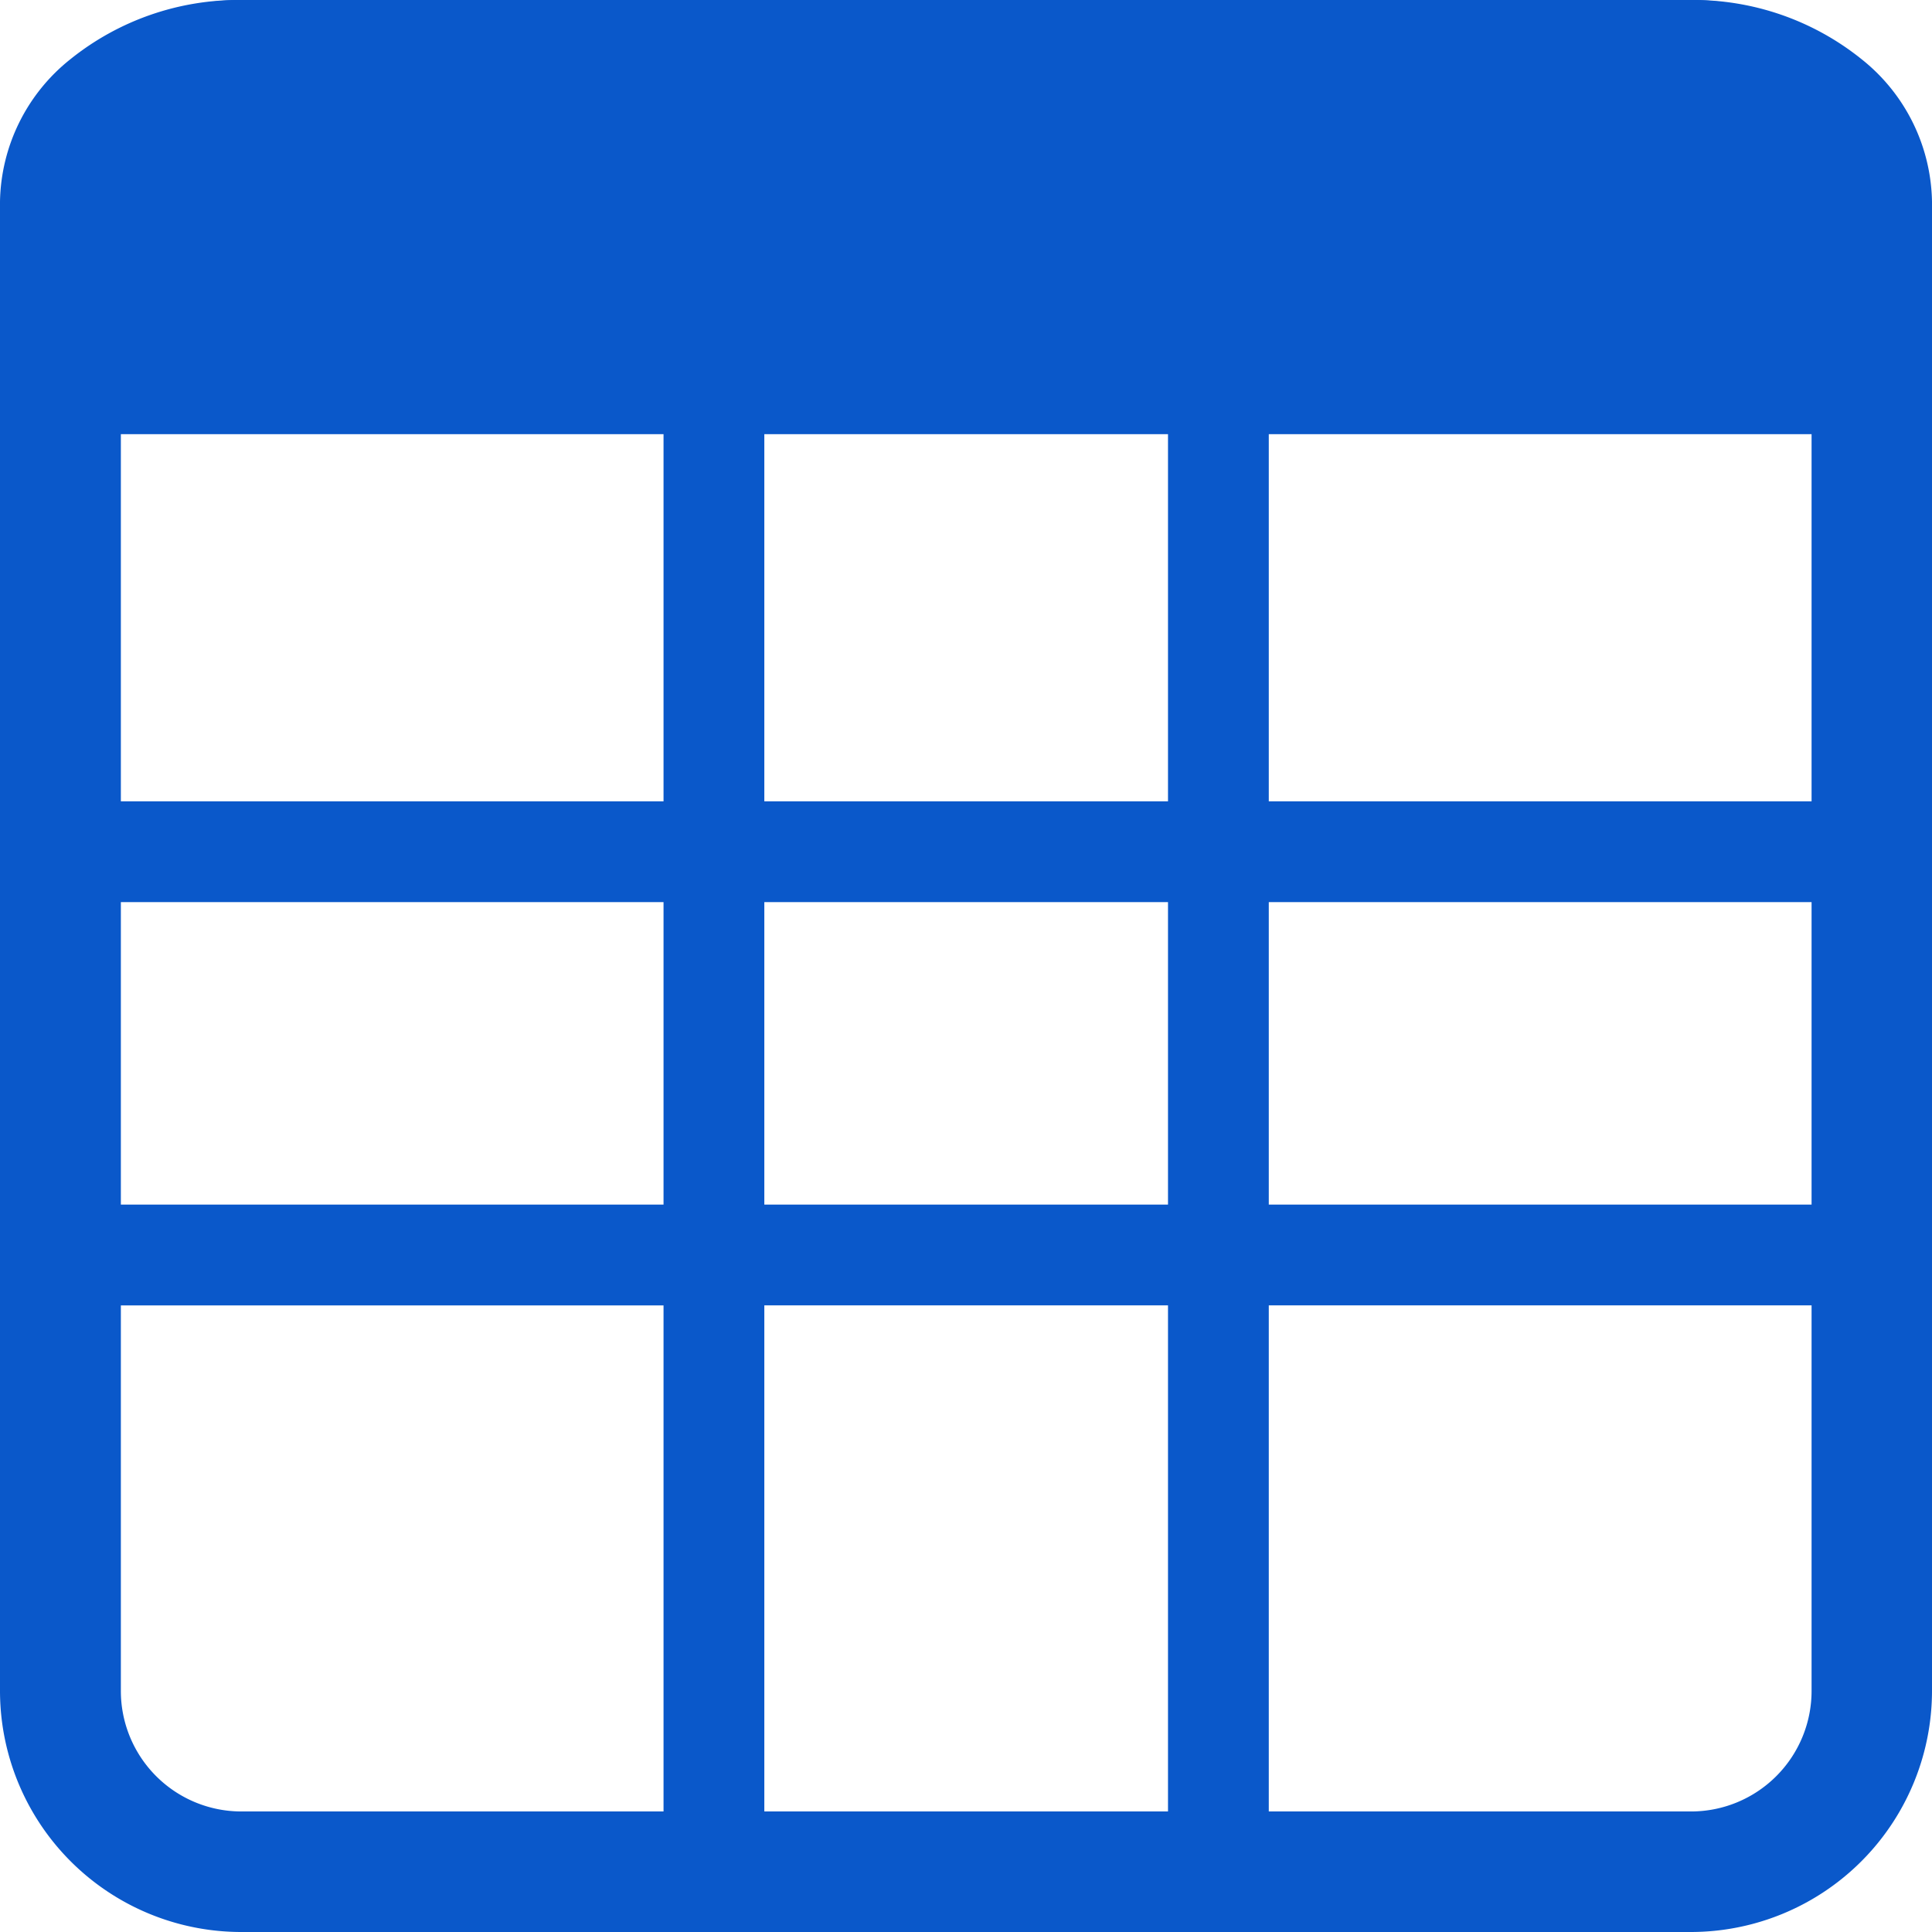 <svg id="table" xmlns="http://www.w3.org/2000/svg" width="18" height="18" viewBox="0 0 18 18">
  <path id="Path_620" data-name="Path 620" d="M15.75,1.126H2.25A1.123,1.123,0,0,0,1.126,2.251v13.5a1.123,1.123,0,0,0,1.126,1.126h13.5a1.123,1.123,0,0,0,1.126-1.124V2.25A1.123,1.123,0,0,0,15.75,1.126ZM2.25,0A2.248,2.248,0,0,0,0,2.25v13.5A2.248,2.248,0,0,0,2.25,18h13.5A2.248,2.248,0,0,0,18,15.75V2.25A2.248,2.248,0,0,0,15.75,0Z" transform="translate(0 0)" fill="#0a58ca" fill-rule="evenodd"/>
  <rect id="Rectangle_208" data-name="Rectangle 208" width="16.548" height="1" transform="translate(0.513 3.045)" fill="#0a58ca"/>
  <path id="Path_621" data-name="Path 621" d="M160,64.122V48h.939V64.122Zm4.7,0V48h.939V64.122Z" transform="translate(-153.818 -46.591)" fill="#0a58ca" fill-rule="evenodd"/>
  <path id="Path_622" data-name="Path 622" d="M48.122,224.939H32V224H48.122Zm0,3.757H32v-.939H48.122Z" transform="translate(-31.061 -216.534)" fill="#0a58ca" fill-rule="evenodd"/>
  <path id="Path_623" data-name="Path 623" d="M0,1.878A1.732,1.732,0,0,1,.658.55,2.5,2.5,0,0,1,2.25,0h13.5a2.5,2.5,0,0,1,1.592.55A1.732,1.732,0,0,1,18,1.878V3.757H0Z" transform="translate(0 0)" fill="#0a58ca"/>
</svg>
